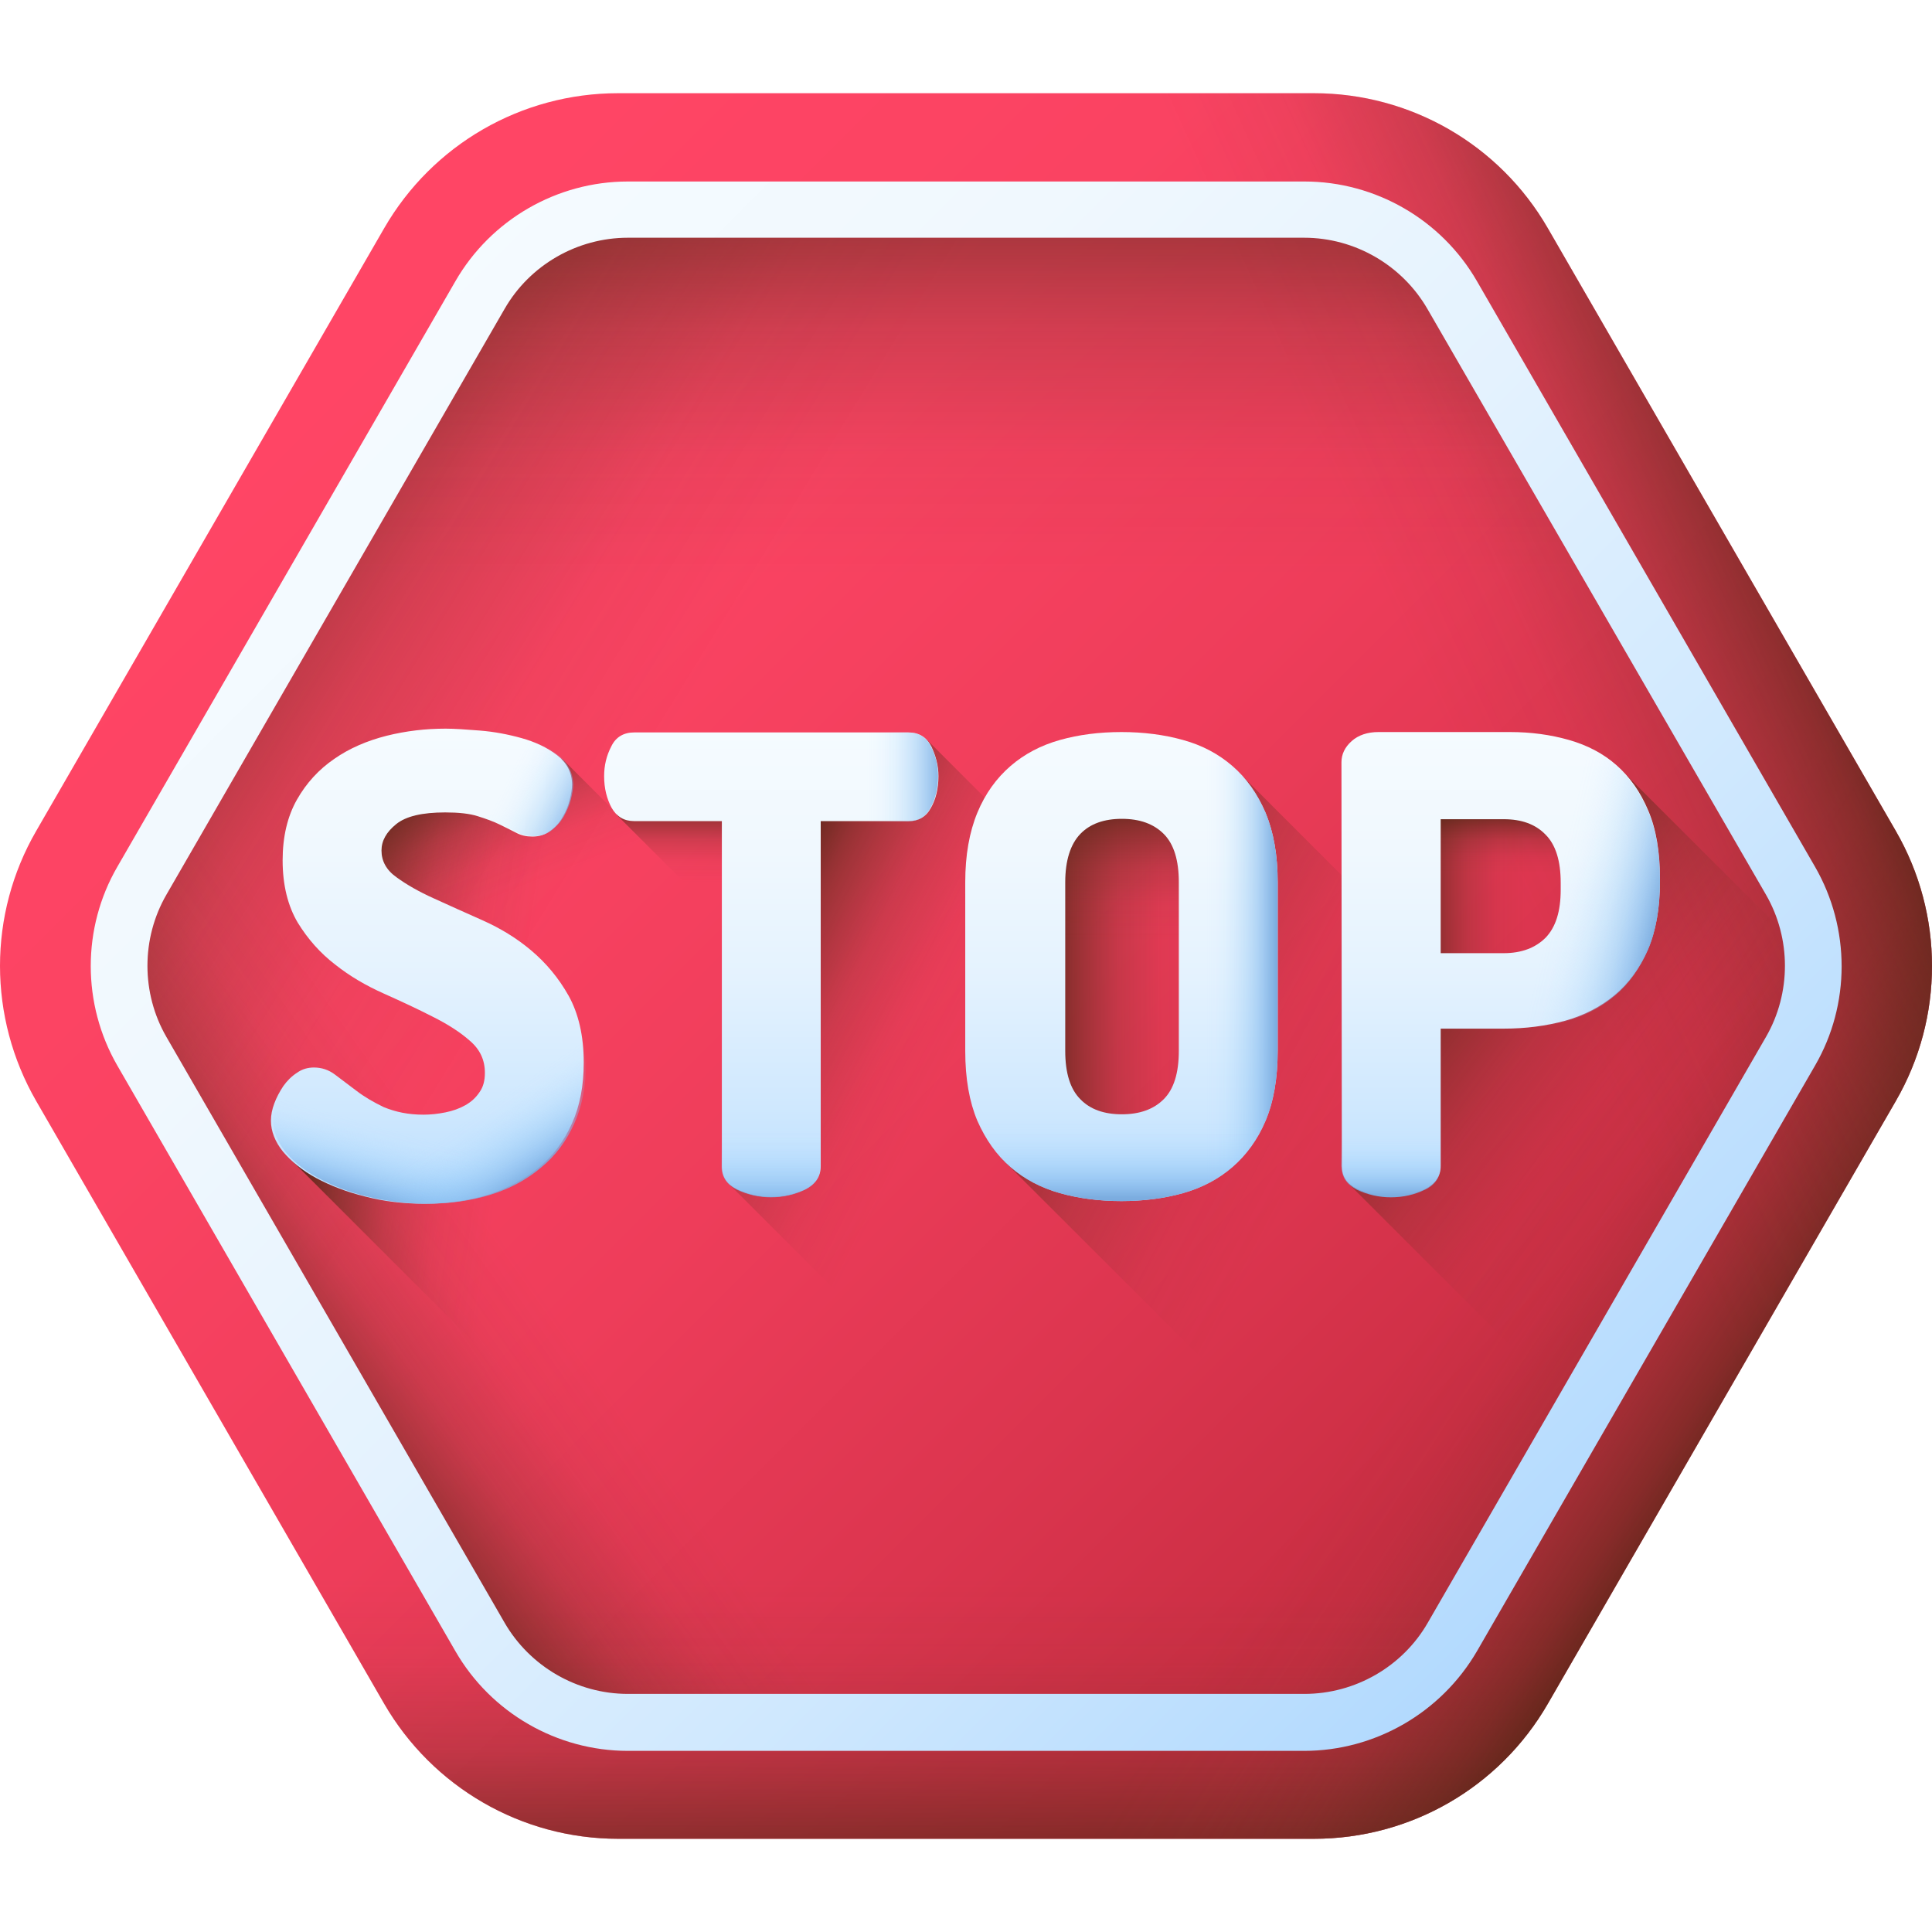 <svg id="_08_Stop_Sign" enable-background="new 0 0 512 512" viewBox="0 0 512 512" xmlns="http://www.w3.org/2000/svg" xmlns:xlink="http://www.w3.org/1999/xlink"><linearGradient id="SVGID_1_" gradientTransform="matrix(1 0 0 -1 0 514)" gradientUnits="userSpaceOnUse" x1="89.782" x2="387.05" y1="424.218" y2="126.95"><stop offset="0" stop-color="#ff4565"/><stop offset=".27" stop-color="#fa4362"/><stop offset=".55" stop-color="#ee3d5a"/><stop offset=".834" stop-color="#d9344d"/><stop offset="1" stop-color="#ca2e43"/></linearGradient><linearGradient id="lg1"><stop offset="0" stop-color="#6d3326" stop-opacity="0"/><stop offset=".241" stop-color="#6a3124" stop-opacity=".063"/><stop offset=".492" stop-color="#622e1f" stop-opacity=".252"/><stop offset=".746" stop-color="#542816" stop-opacity=".565"/><stop offset="1" stop-color="#42210b"/></linearGradient><linearGradient id="SVGID_00000169558483163060116640000011153990016735130757_" gradientTransform="matrix(1 0 0 -1 0 514)" gradientUnits="userSpaceOnUse" x1="256" x2="256" xlink:href="#lg1" y1="95.594" y2="3.88"/><linearGradient id="SVGID_00000158018670914756047820000006081033760700129702_" gradientTransform="matrix(1 0 0 -1 0 514)" gradientUnits="userSpaceOnUse" x1="384.487" x2="465.754" xlink:href="#lg1" y1="174.593" y2="121.841"/><linearGradient id="SVGID_00000026128690515850128200000005018798239972034494_" gradientTransform="matrix(1 0 0 -1 0 514)" gradientUnits="userSpaceOnUse" x1="384.967" x2="494.749" xlink:href="#lg1" y1="316.625" y2="366.526"/><linearGradient id="SVGID_00000104684133129156726850000005352335152561857215_" gradientTransform="matrix(1 0 0 -1 0 514)" gradientUnits="userSpaceOnUse" x1="171.41" x2="35.608" xlink:href="#lg1" y1="309.953" y2="393.359"/><linearGradient id="SVGID_00000089566731125872104750000015541053345619501991_" gradientTransform="matrix(1 0 0 -1 0 514)" gradientUnits="userSpaceOnUse" x1="139.827" x2="74.599" xlink:href="#lg1" y1="176.108" y2="130.127"/><linearGradient id="SVGID_00000141443854353971979830000011676609481336677291_" gradientTransform="matrix(1 0 0 -1 0 514)" gradientUnits="userSpaceOnUse" x1="256" x2="256" xlink:href="#lg1" y1="361.495" y2="494.158"/><linearGradient id="SVGID_00000172401406206252218790000017316016111793755017_" gradientTransform="matrix(1 0 0 -1 0 514)" gradientUnits="userSpaceOnUse" x1="441.738" x2="369.5" xlink:href="#lg1" y1="211.191" y2="265.607"/><linearGradient id="SVGID_00000074427340485790144100000007145046877643665316_" gradientTransform="matrix(1 0 0 -1 0 514)" gradientUnits="userSpaceOnUse" x1="242.132" x2="180.86" xlink:href="#lg1" y1="212.516" y2="243.73"/><linearGradient id="SVGID_00000168814777907390302890000009406357895437641658_" gradientTransform="matrix(1 0 0 -1 0 514)" gradientUnits="userSpaceOnUse" x1="345.418" x2="256.978" xlink:href="#lg1" y1="203.522" y2="250.342"/><linearGradient id="SVGID_00000021115042673654633470000007064437693798695849_" gradientTransform="matrix(1 0 0 -1 0 514)" gradientUnits="userSpaceOnUse" x1="404.406" x2="372.77" xlink:href="#lg1" y1="279.734" y2="279.734"/><linearGradient id="SVGID_00000080194252289653287010000001817715876266569616_" gradientTransform="matrix(1 0 0 -1 0 514)" gradientUnits="userSpaceOnUse" x1="394.882" x2="394.882" xlink:href="#lg1" y1="282.604" y2="300.318"/><linearGradient id="SVGID_00000108289155211946586390000012590305667624014258_" gradientTransform="matrix(1 0 0 -1 0 514)" gradientUnits="userSpaceOnUse" x1="318.624" x2="272.99" xlink:href="#lg1" y1="257.831" y2="257.831"/><linearGradient id="SVGID_00000028291386386987108760000012966307251756859566_" gradientTransform="matrix(1 0 0 -1 0 514)" gradientUnits="userSpaceOnUse" x1="297.29" x2="297.29" xlink:href="#lg1" y1="264.782" y2="304.954"/><linearGradient id="SVGID_00000112597131860253731070000016784912239940830133_" gradientTransform="matrix(1 0 0 -1 0 514)" gradientUnits="userSpaceOnUse" x1="130.971" x2="73.995" xlink:href="#lg1" y1="193.266" y2="201.405"/><linearGradient id="SVGID_00000062164961328950958940000017620394207609970863_" gradientTransform="matrix(1 0 0 -1 0 514)" gradientUnits="userSpaceOnUse" x1="171.283" x2="156.431" xlink:href="#lg1" y1="291.39" y2="328.816"/><linearGradient id="SVGID_00000057134851514738606910000012049363894512860313_" gradientTransform="matrix(1 0 0 -1 0 514)" gradientUnits="userSpaceOnUse" x1="179.166" x2="179.166" xlink:href="#lg1" y1="280.168" y2="303.163"/><linearGradient id="lg2"><stop offset="0" stop-color="#f5fbff"/><stop offset=".241" stop-color="#f0f8fe"/><stop offset=".492" stop-color="#e4f2fe"/><stop offset=".746" stop-color="#cfe8fe"/><stop offset="1" stop-color="#b3dafe"/></linearGradient><linearGradient id="SVGID_00000084509062414918587350000008198714662491092917_" gradientTransform="matrix(1 0 0 -1 0 514)" gradientUnits="userSpaceOnUse" x1="113.425" x2="113.425" xlink:href="#lg2" y1="320.946" y2="186.313"/><linearGradient id="SVGID_00000174562604408086860520000015136249849995192710_" gradientTransform="matrix(1 0 0 -1 0 514)" gradientUnits="userSpaceOnUse" x1="204.345" x2="204.345" xlink:href="#lg2" y1="320.861" y2="186.229"/><linearGradient id="SVGID_00000004546351587373099280000007729855609486626730_" gradientTransform="matrix(1 0 0 -1 0 514)" gradientUnits="userSpaceOnUse" x1="297.29" x2="297.29" xlink:href="#lg2" y1="320.861" y2="186.229"/><linearGradient id="lg3"><stop offset="0" stop-color="#8ac9fe" stop-opacity="0"/><stop offset=".129" stop-color="#89c8fd" stop-opacity=".019"/><stop offset=".263" stop-color="#88c6fb" stop-opacity=".075"/><stop offset=".399" stop-color="#87c4f8" stop-opacity=".168"/><stop offset=".536" stop-color="#85c0f4" stop-opacity=".298"/><stop offset=".675" stop-color="#83bbef" stop-opacity=".466"/><stop offset=".815" stop-color="#7fb5e9" stop-opacity=".672"/><stop offset=".953" stop-color="#7caee1" stop-opacity=".911"/><stop offset="1" stop-color="#7bacdf"/></linearGradient><linearGradient id="SVGID_00000131335315736306590520000000783051753385837450_" gradientTransform="matrix(1 0 0 -1 0 514)" gradientUnits="userSpaceOnUse" x1="319.693" x2="338.289" xlink:href="#lg3" y1="257.832" y2="257.832"/><linearGradient id="SVGID_00000154395802400553162490000009135796955866956698_" gradientTransform="matrix(1 0 0 -1 0 514)" gradientUnits="userSpaceOnUse" x1="297.29" x2="297.29" xlink:href="#lg3" y1="216.782" y2="196.437"/><linearGradient id="SVGID_00000181048624633606395470000017085963818567426204_" gradientTransform="matrix(1 0 0 -1 0 514)" gradientUnits="userSpaceOnUse" x1="397.732" x2="397.732" xlink:href="#lg2" y1="320.861" y2="186.229"/><linearGradient id="SVGID_00000167394905183167395880000013943218594908399034_" gradientTransform="matrix(1 0 0 -1 0 514)" gradientUnits="userSpaceOnUse" x1="411.768" x2="439.927" xlink:href="#lg3" y1="276.612" y2="270.197"/><linearGradient id="SVGID_00000067953175870833536970000001779306202029894315_" gradientTransform="matrix(1 0 0 -1 0 514)" gradientUnits="userSpaceOnUse" x1="368.661" x2="368.661" xlink:href="#lg3" y1="213.218" y2="197.036"/><linearGradient id="SVGID_00000019636895718243962470000013698063191246171025_" gradientTransform="matrix(1 0 0 -1 0 514)" gradientUnits="userSpaceOnUse" x1="86.574" x2="414.143" xlink:href="#lg2" y1="427.426" y2="99.857"/><linearGradient id="SVGID_00000127754609109255088520000015313176369587113880_" gradientTransform="matrix(1 0 0 -1 0 514)" gradientUnits="userSpaceOnUse" x1="204.345" x2="204.345" xlink:href="#lg3" y1="214.644" y2="194.632"/><linearGradient id="SVGID_00000122712404534815541340000017840344281629334952_" gradientTransform="matrix(1 0 0 -1 0 514)" gradientUnits="userSpaceOnUse" x1="229.515" x2="250.006" xlink:href="#lg3" y1="308.138" y2="308.138"/><linearGradient id="SVGID_00000142162948382972199880000011104870977351243441_" gradientTransform="matrix(1 0 0 -1 0 514)" gradientUnits="userSpaceOnUse" x1="110.777" x2="105.43" xlink:href="#lg3" y1="212.854" y2="193.607"/><linearGradient id="SVGID_00000117663507244692602310000018062790408692472976_" gradientTransform="matrix(1 0 0 -1 0 514)" gradientUnits="userSpaceOnUse" x1="122.117" x2="134.948" xlink:href="#lg3" y1="216.216" y2="197.325"/><linearGradient id="SVGID_00000082363109211540460560000017922905634770402701_" gradientTransform="matrix(1 0 0 -1 0 514)" gradientUnits="userSpaceOnUse" x1="132.396" x2="152" xlink:href="#lg3" y1="303.555" y2="293.932"/><g><g><g><path d="m348.2 24.7h-184.4c-25.6 0-49.2 13.6-62 35.8l-92.2 159.7c-12.8 22.1-12.8 49.4 0 71.6l92.2 159.7c12.8 22.1 36.4 35.8 62 35.8h184.4c25.6 0 49.2-13.6 62-35.8l92.2-159.7c12.8-22.1 12.8-49.4 0-71.6l-92.2-159.7c-12.8-22.2-36.4-35.8-62-35.8z" fill="url(#SVGID_1_)"/><path d="m8.3 289.5c.4.8.8 1.5 1.3 2.3l92.2 159.7c12.8 22.1 36.4 35.8 62 35.8h184.4c25.6 0 49.2-13.6 62-35.8l92.2-159.7c.4-.8.9-1.5 1.3-2.3z" fill="url(#SVGID_00000169558483163060116640000011153990016735130757_)"/><path d="m348.2 487.3c25.6 0 49.2-13.6 62-35.8l92.2-159.7c12.8-22.1 12.8-49.4 0-71.6l-92.2-159.7c-7.5-13-18.8-23.1-31.9-29.2l-329.1 329.1 52.6 91.1c12.8 22.1 36.4 35.8 62 35.8z" fill="url(#SVGID_00000158018670914756047820000006081033760700129702_)"/><path d="m348.2 24.7c25.6 0 49.2 13.6 62 35.8l92.2 159.7c12.8 22.1 12.8 49.4 0 71.6l-92.2 159.7c-7.5 13-18.8 23.1-31.9 29.2l-329.1-329.1 52.6-91.1c12.8-22.1 36.4-35.8 62-35.8z" fill="url(#SVGID_00000026128690515850128200000005018798239972034494_)"/></g><g><path d="m166.4 456.5c-16.1 0-31.1-8.7-39.2-22.6l-89.6-155.3c-8.1-14-8.1-31.3 0-45.2l89.6-155.2c8.1-14 23.1-22.6 39.2-22.6h179.3c16.1 0 31.1 8.7 39.2 22.6l89.6 155.2c8.1 14 8.1 31.3 0 45.2l-89.6 155.2c-8.1 14-23.1 22.6-39.2 22.6z" fill="url(#SVGID_00000104684133129156726850000005352335152561857215_)"/><path d="m166.4 456.5c-16.1 0-31.1-8.7-39.2-22.6l-89.6-155.3c-8.1-14-8.1-31.3 0-45.2l89.6-155.2c8.1-14 23.1-22.6 39.2-22.6h179.3c16.1 0 31.1 8.7 39.2 22.6l89.6 155.2c8.1 14 8.1 31.3 0 45.2l-89.6 155.2c-8.1 14-23.1 22.6-39.2 22.6z" fill="url(#SVGID_00000089566731125872104750000015541053345619501991_)"/><path d="m166.4 456.5c-16.1 0-31.1-8.7-39.2-22.6l-89.6-155.3c-8.1-14-8.1-31.3 0-45.2l89.6-155.2c8.1-14 23.1-22.6 39.2-22.6h179.3c16.1 0 31.1 8.7 39.2 22.6l89.6 155.2c8.1 14 8.1 31.3 0 45.2l-89.6 155.2c-8.1 14-23.1 22.6-39.2 22.6z" fill="url(#SVGID_00000141443854353971979830000011676609481336677291_)"/><path d="m480.4 254.7c.2 8.2-1.8 16.5-6 23.9l-55.7 96.4-61.1-61.1v-48.2l15.5-13c5.2 6.2 13 10.1 21.7 10.1 15.7 0 28.5-12.8 28.5-28.5 0-6.9-2.5-13.2-6.6-18.2l13.6-11.4z" fill="url(#SVGID_00000172401406206252218790000017316016111793755017_)"/><path d="m245.6 196-39.9 25v81l-12.3 12 142.4 142.4h9.7c16.1 0 31.1-8.7 39.2-22.6l36.1-62.5z" fill="url(#SVGID_00000074427340485790144100000007145046877643665316_)"/><path d="m448 324.4-118.6-118.6-11 17.6c1.7 3.3 2.6 7 2.6 10.9v43.7c0 13.1-10.6 23.8-23.8 23.8-8.8 0-16.4-4.7-20.5-11.8l-10.9 17.4 121.8 121.6z" fill="url(#SVGID_00000168814777907390302890000009406357895437641658_)"/></g></g><circle cx="394.9" cy="234.3" fill="url(#SVGID_00000021115042673654633470000007064437693798695849_)" r="28.5"/><circle cx="394.9" cy="234.3" fill="url(#SVGID_00000080194252289653287010000001817715876266569616_)" r="28.5"/><path d="m297.3 210.5c13.1 0 23.8 10.6 23.8 23.8v43.7c0 13.1-10.6 23.8-23.8 23.8-13.1 0-23.8-10.6-23.8-23.8v-43.7c0-13.1 10.7-23.8 23.8-23.8z" fill="url(#SVGID_00000108289155211946586390000012590305667624014258_)"/><path d="m297.3 210.5c13.1 0 23.8 10.6 23.8 23.8v43.7c0 13.1-10.6 23.8-23.8 23.8-13.1 0-23.8-10.6-23.8-23.8v-43.7c0-13.1 10.7-23.8 23.8-23.8z" fill="url(#SVGID_00000028291386386987108760000012966307251756859566_)"/><path d="m149.1 201.2h-28.5c-13 0-23.6 10.6-23.6 23.6 0 6.3 2.5 12.3 6.9 16.7l30.2 30.2c3.9 3.9 6.1 9.2 6.1 14.7 0 11.5-9.3 20.8-20.8 20.8h-42.4l149.3 149.3h119.3c15.4 0 29.7-7.9 38-20.8z" fill="url(#SVGID_00000112597131860253731070000016784912239940830133_)"/><path d="m149.1 201.2h-28.5c-13 0-23.6 10.6-23.6 23.6 0 6.3 2.5 12.3 6.9 16.7l30.2 30.2c3.9 3.9 6.1 9.2 6.1 14.7 0 11.5-9.3 20.8-20.8 20.8h-42.4l149.3 149.3h119.3c15.4 0 29.7-7.9 38-20.8z" fill="url(#SVGID_00000062164961328950958940000017620394207609970863_)"/><path d="m163.4 215.9 31.6 31.6v-31.6z" fill="url(#SVGID_00000057134851514738606910000012049363894512860313_)"/><g><path d="m112.2 295.4c1.9 0 3.8-.2 5.8-.6s3.7-1 5.3-1.9 2.8-2 3.8-3.5c1-1.4 1.4-3.1 1.4-5.1 0-3.4-1.3-6.2-4-8.5-2.6-2.3-5.9-4.4-9.9-6.4-3.9-2-8.2-4-12.9-6.1s-9-4.6-12.9-7.7c-3.9-3-7.2-6.7-9.9-11.1-2.6-4.4-4-9.9-4-16.5 0-6.3 1.3-11.7 3.8-16.1s5.8-8 9.9-10.8c4-2.8 8.7-4.8 13.8-6.1 5.2-1.3 10.4-1.9 15.7-1.9 2.2 0 5.3.2 9 .5 3.8.3 7.5 1 11.1 2s6.8 2.5 9.4 4.5 4 4.6 4 7.8c0 1.1-.2 2.5-.6 4-.4 1.6-1 3.1-1.9 4.6-.8 1.5-1.9 2.7-3.3 3.7-1.3 1-2.9 1.5-4.7 1.5-1.6 0-3-.3-4.3-1s-2.8-1.4-4.4-2.2-3.6-1.5-5.8-2.2-5.1-1-8.6-1c-6.1 0-10.4 1-13 3.1s-3.9 4.4-3.9 7c0 2.8 1.3 5.2 4 7.1 2.6 1.9 5.9 3.8 9.9 5.6 3.9 1.8 8.2 3.7 12.9 5.8s9 4.7 12.9 8 7.2 7.2 9.9 12c2.6 4.7 4 10.6 4 17.7 0 6.1-1 11.4-3.1 16.1s-5 8.6-8.8 11.7-8.2 5.5-13.4 7.2c-5.2 1.6-10.8 2.4-16.9 2.4-5.5 0-10.7-.6-15.7-1.9-4.9-1.2-9.3-2.9-13-4.9s-6.6-4.4-8.8-7c-2.1-2.6-3.2-5.4-3.2-8.2 0-1.5.3-3 .9-4.6s1.4-3.1 2.4-4.6c1-1.4 2.2-2.6 3.6-3.5 1.4-1 2.9-1.4 4.5-1.4 2 0 3.9.6 5.6 1.9s3.6 2.7 5.7 4.3 4.5 3 7.2 4.3c3.2 1.3 6.5 2 10.5 2z" fill="url(#SVGID_00000084509062414918587350000008198714662491092917_)"/><path d="m240.7 194.1c2.8 0 4.8 1.2 6.1 3.7 1.2 2.5 1.9 5.1 1.9 7.9 0 3.3-.7 6.1-2 8.4-1.3 2.4-3.3 3.5-5.9 3.5h-23.3v91.5c0 2.7-1.4 4.7-4.1 6.1-2.8 1.3-5.8 2-9 2-3.3 0-6.3-.7-9-2-2.8-1.3-4.1-3.4-4.1-6.1v-91.5h-23.3c-2.6 0-4.6-1.2-5.9-3.5-1.3-2.4-2-5.2-2-8.4 0-2.8.6-5.4 1.9-7.9 1.2-2.5 3.3-3.7 6.1-3.7z" fill="url(#SVGID_00000174562604408086860520000015136249849995192710_)"/><path d="m297.2 318.3c-5.8 0-11.3-.7-16.3-2.1s-9.4-3.7-13.1-6.9-6.6-7.3-8.8-12.3c-2.1-5-3.2-11.1-3.2-18.5v-44.7c0-7.2 1.1-13.3 3.2-18.4s5.1-9.2 8.8-12.4 8.1-5.5 13.1-6.9 10.4-2.1 16.3-2.1c5.8 0 11.3.7 16.3 2.1 5.1 1.4 9.4 3.7 13.1 6.9s6.6 7.3 8.8 12.4c2.1 5.1 3.2 11.2 3.2 18.4v44.7c0 7.3-1.1 13.5-3.2 18.5s-5.1 9.1-8.8 12.3-8.1 5.5-13.1 6.9-10.5 2.1-16.3 2.1zm15.2-84.5c0-5.8-1.3-10.1-4-12.8s-6.4-4-11.1-4-8.4 1.3-11 4-4 7-4 12.8v44.7c0 5.8 1.3 10.1 4 12.8 2.6 2.7 6.3 4 11 4s8.4-1.3 11.1-4 4-7 4-12.8z" fill="url(#SVGID_00000004546351587373099280000007729855609486626730_)"/><path d="m297.2 318.3c-5.8 0-11.3-.7-16.3-2.1s-9.4-3.7-13.1-6.9-6.6-7.3-8.8-12.3c-2.1-5-3.2-11.1-3.2-18.5v-44.7c0-7.2 1.1-13.3 3.2-18.4s5.1-9.2 8.8-12.4 8.1-5.5 13.1-6.9 10.4-2.1 16.3-2.1c5.8 0 11.3.7 16.3 2.1 5.1 1.4 9.4 3.7 13.1 6.9s6.6 7.3 8.8 12.4c2.1 5.1 3.2 11.2 3.2 18.4v44.7c0 7.3-1.1 13.5-3.2 18.5s-5.1 9.1-8.8 12.3-8.1 5.5-13.1 6.9-10.5 2.1-16.3 2.1zm15.2-84.5c0-5.8-1.3-10.1-4-12.8s-6.4-4-11.1-4-8.4 1.3-11 4-4 7-4 12.8v44.7c0 5.8 1.3 10.1 4 12.8 2.6 2.7 6.3 4 11 4s8.4-1.3 11.1-4 4-7 4-12.8z" fill="url(#SVGID_00000131335315736306590520000000783051753385837450_)"/><path d="m297.2 318.3c-5.8 0-11.3-.7-16.3-2.1s-9.4-3.7-13.1-6.9-6.6-7.3-8.8-12.3c-2.1-5-3.2-11.1-3.2-18.5v-44.7c0-7.2 1.1-13.3 3.2-18.4s5.1-9.2 8.8-12.4 8.1-5.5 13.1-6.9 10.4-2.1 16.3-2.1c5.8 0 11.3.7 16.3 2.1 5.1 1.4 9.4 3.7 13.1 6.9s6.6 7.3 8.8 12.4c2.1 5.1 3.2 11.2 3.2 18.4v44.7c0 7.3-1.1 13.5-3.2 18.5s-5.1 9.1-8.8 12.3-8.1 5.5-13.1 6.9-10.5 2.1-16.3 2.1zm15.2-84.5c0-5.8-1.3-10.1-4-12.8s-6.4-4-11.1-4-8.4 1.3-11 4-4 7-4 12.8v44.7c0 5.8 1.3 10.1 4 12.8 2.6 2.7 6.3 4 11 4s8.4-1.3 11.1-4 4-7 4-12.8z" fill="url(#SVGID_00000154395802400553162490000009135796955866956698_)"/><path d="m355.5 202c0-2.1.9-4 2.7-5.6s4.2-2.4 7.1-2.4h34.9c5.5 0 10.7.7 15.6 2.1s9.1 3.6 12.6 6.7 6.3 7 8.4 12c2.1 4.9 3.1 11 3.1 18v.8c0 7.1-1.1 13.1-3.2 18s-5.1 9-8.8 12.1-8.1 5.4-13.1 6.8c-5.1 1.4-10.5 2.1-16.3 2.1h-16.7v36.4c0 2.7-1.4 4.7-4.1 6.1-2.8 1.3-5.8 2-9 2-3.3 0-6.3-.7-9-2-2.8-1.3-4.1-3.4-4.1-6.1zm26.3 15v35.6h16.7c4.7 0 8.4-1.4 11.1-4.1 2.7-2.8 4-7 4-12.7v-1.9c0-5.7-1.3-10-4-12.7-2.7-2.8-6.4-4.1-11.1-4.1h-16.7z" fill="url(#SVGID_00000181048624633606395470000017085963818567426204_)"/><path d="m414.8 270.7c5.1-1.4 9.4-3.7 13.1-6.8s6.6-7.2 8.8-12.1c2.1-4.9 3.2-11 3.2-18v-.8c0-7.1-1-13.1-3.1-18s-4.9-8.9-8.4-12c-3.5-3-7.8-5.3-12.6-6.7-4.9-1.4-10.1-2.1-15.6-2.1h-18.4v22.8h16.7c4.7 0 8.4 1.4 11.1 4.1 2.7 2.8 4 7 4 12.7v1.9c0 5.7-1.3 10-4 12.7-2.7 2.8-6.4 4.1-11.1 4.1h-16.7v20.2h16.7c5.8.1 11.3-.6 16.3-2z" fill="url(#SVGID_00000167394905183167395880000013943218594908399034_)"/><path d="m355.5 309.2c0 2.7 1.4 4.7 4.1 6.1 2.8 1.3 5.8 2 9 2 3.3 0 6.3-.7 9-2 2.8-1.3 4.1-3.4 4.1-6.1v-36.4h-26.3v36.4z" fill="url(#SVGID_00000067953175870833536970000001779306202029894315_)"/></g><path d="m345.6 464h-179.2c-18.8 0-36.3-10.1-45.7-26.4l-89.6-155.2c-9.4-16.3-9.4-36.5 0-52.7l89.6-155.2c9.4-16.3 26.9-26.4 45.7-26.4h179.3c18.8 0 36.3 10.1 45.7 26.4l89.6 155.2c9.4 16.3 9.4 36.5 0 52.7l-89.6 155.2c-9.5 16.3-27 26.4-45.8 26.4zm-179.2-401c-13.4 0-26 7.2-32.7 18.9l-89.6 155.2c-6.7 11.6-6.7 26.1 0 37.7l89.6 155.2c6.7 11.6 19.2 18.9 32.7 18.9h179.3c13.4 0 26-7.2 32.7-18.9l89.6-155.2c6.7-11.6 6.7-26.1 0-37.7l-89.7-155.2c-6.7-11.6-19.2-18.9-32.7-18.9z" fill="url(#SVGID_00000019636895718243962470000013698063191246171025_)"/><path d="m191.2 259.3v49.9c0 2.7 1.4 4.7 4.1 6.1 2.8 1.3 5.8 2 9 2 3.3 0 6.3-.7 9-2 2.8-1.3 4.1-3.4 4.1-6.1v-49.9z" fill="url(#SVGID_00000127754609109255088520000015313176369587113880_)"/><path d="m246.6 214.1c1.3-2.4 2-5.2 2-8.4 0-2.8-.6-5.4-1.9-7.9-1.2-2.5-3.3-3.7-6.1-3.7h-23.3v23.6h23.3c2.7 0 4.7-1.2 6-3.6z" fill="url(#SVGID_00000122712404534815541340000017840344281629334952_)"/><path d="m101.8 263.2c4.7 2.1 9 4.1 12.9 6.1s7.2 4.1 9.9 6.4c2.6 2.3 4 5.1 4 8.5 0 2-.5 3.7-1.4 5.1-1 1.4-2.2 2.6-3.8 3.5s-3.3 1.5-5.3 1.9-3.9.6-5.8.6c-3.9 0-7.3-.6-10-1.9-2.8-1.3-5.2-2.7-7.2-4.3-2.1-1.6-4-3-5.7-4.3s-3.6-1.9-5.6-1.9c-1.6 0-3.1.5-4.5 1.4-1.4 1-2.6 2.1-3.6 3.5s-1.8 2.9-2.4 4.6c-.6 1.6-.9 3.2-.9 4.6 0 2.8 1.1 5.5 3.2 8.2 2.1 2.6 5.1 5 8.8 7s8 3.7 13 4.9c4.9 1.2 10.2 1.9 15.7 1.9 6.1 0 11.7-.8 16.9-2.4s9.6-4 13.4-7.2c3.8-3.1 6.7-7 8.8-11.7s3.1-10 3.1-16.1c0-7.1-1.3-13-4-17.7-1.6-2.8-3.4-5.4-5.4-7.7h-56.2c3.7 2.7 7.7 5.1 12.1 7z" fill="url(#SVGID_00000142162948382972199880000011104870977351243441_)"/><path d="m101.8 263.2c4.7 2.1 9 4.1 12.9 6.1s7.2 4.1 9.9 6.4c2.6 2.3 4 5.1 4 8.5 0 2-.5 3.7-1.4 5.1-1 1.4-2.2 2.6-3.8 3.5s-3.3 1.5-5.3 1.9-3.9.6-5.8.6c-3.9 0-7.3-.6-10-1.9-2.8-1.3-5.2-2.7-7.2-4.3-2.1-1.6-4-3-5.7-4.3s-3.6-1.9-5.6-1.9c-1.6 0-3.1.5-4.5 1.4-1.4 1-2.6 2.1-3.6 3.5s-1.8 2.9-2.4 4.6c-.6 1.6-.9 3.2-.9 4.6 0 2.8 1.1 5.5 3.2 8.2 2.1 2.6 5.1 5 8.8 7s8 3.7 13 4.9c4.9 1.2 10.2 1.9 15.7 1.9 6.1 0 11.7-.8 16.9-2.4s9.6-4 13.4-7.2c3.8-3.1 6.7-7 8.8-11.7s3.1-10 3.1-16.1c0-7.1-1.3-13-4-17.7-1.6-2.8-3.4-5.4-5.4-7.7h-56.2c3.7 2.7 7.7 5.1 12.1 7z" fill="url(#SVGID_00000117663507244692602310000018062790408692472976_)"/><path d="m147.8 200c-2.6-2-5.8-3.5-9.4-4.5-3.7-1-7.4-1.7-11.1-2-3.8-.3-6.8-.5-9-.5-3.4 0-6.9.3-10.3.8v23c2.6-1 6-1.6 10.3-1.6 3.5 0 6.3.3 8.6 1 2.2.7 4.2 1.4 5.8 2.2s3.1 1.5 4.4 2.2 2.7 1 4.3 1c1.8 0 3.4-.5 4.7-1.5s2.4-2.2 3.3-3.7c.8-1.5 1.5-3 1.9-4.6s.6-2.9.6-4c-.1-3.2-1.5-5.8-4.1-7.8z" fill="url(#SVGID_00000082363109211540460560000017922905634770402701_)"/></g></svg>